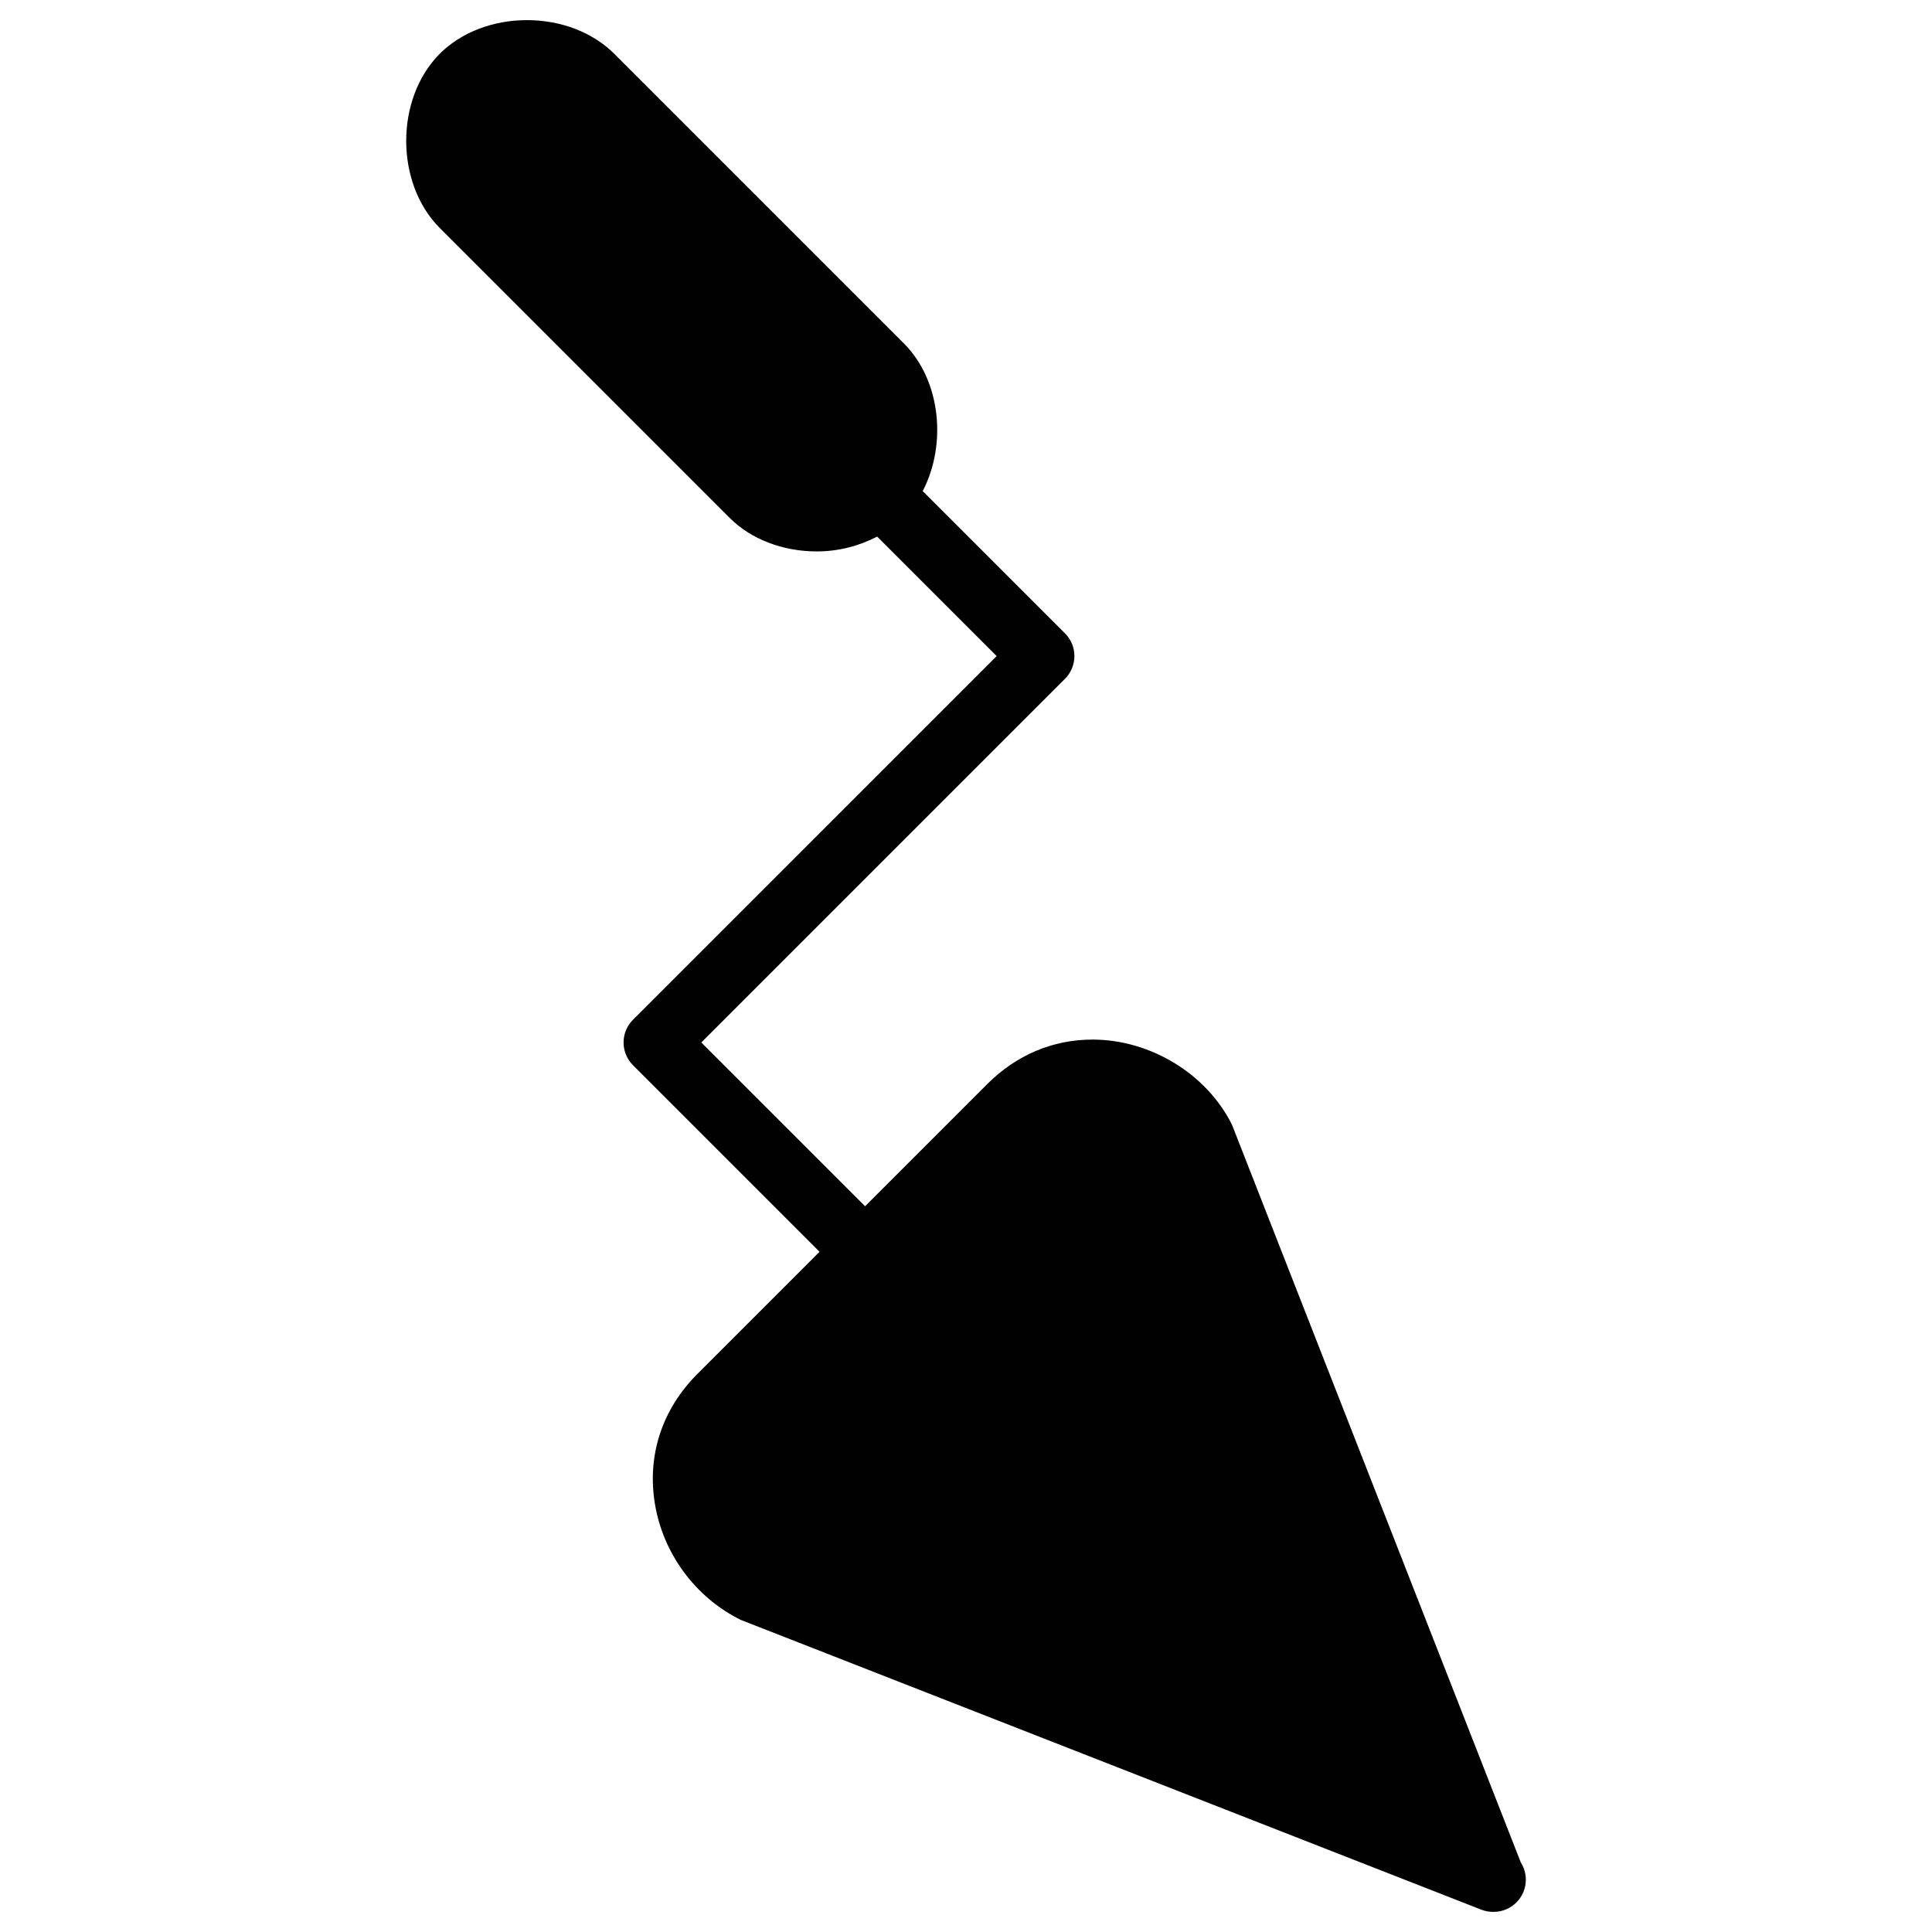 <?xml version="1.0" encoding="utf-8"?>
<!-- Generator: Adobe Illustrator 17.0.0, SVG Export Plug-In . SVG Version: 6.00 Build 0)  -->
<!DOCTYPE svg PUBLIC "-//W3C//DTD SVG 1.1//EN" "http://www.w3.org/Graphics/SVG/1.1/DTD/svg11.dtd">
<svg version="1.1" id="Layer_2" xmlns="http://www.w3.org/2000/svg" xmlns:xlink="http://www.w3.org/1999/xlink" x="0px" y="0px"
	 width="60px" height="60px" viewBox="0 0 60 60" enable-background="new 0 0 60 60" xml:space="preserve">
<path fill="#010101" d="M47.229,57.838l-8.969-22.91c-0.79-1.581-2.531-2.643-4.332-2.643c-1.234,0-2.365,0.479-3.269,1.383
	l-3.793,3.793l-5.086-5.086l11.293-11.293c0.391-0.391,0.391-1.023,0-1.414l-4.417-4.417c0.751-1.444,0.567-3.432-0.583-4.583l-9-9
	c-0.663-0.663-1.649-1.043-2.707-1.043c-1.058,0-2.044,0.38-2.707,1.043c-1.392,1.392-1.392,4.022,0,5.414l9,9
	c0.663,0.663,1.649,1.043,2.707,1.043c0.681,0,1.321-0.172,1.875-0.461l3.711,3.711L19.659,31.668c-0.391,0.391-0.391,1.023,0,1.414
	l5.793,5.793l-3.793,3.793c-1.096,1.096-1.566,2.525-1.322,4.024c0.249,1.535,1.238,2.905,2.665,3.614l23,9
	c0.118,0.046,0.241,0.069,0.364,0.069c0.007,0,0.015-0.001,0.02,0c0.553,0,1-0.448,1-1C47.385,58.177,47.328,57.993,47.229,57.838z"
	/>
</svg>
